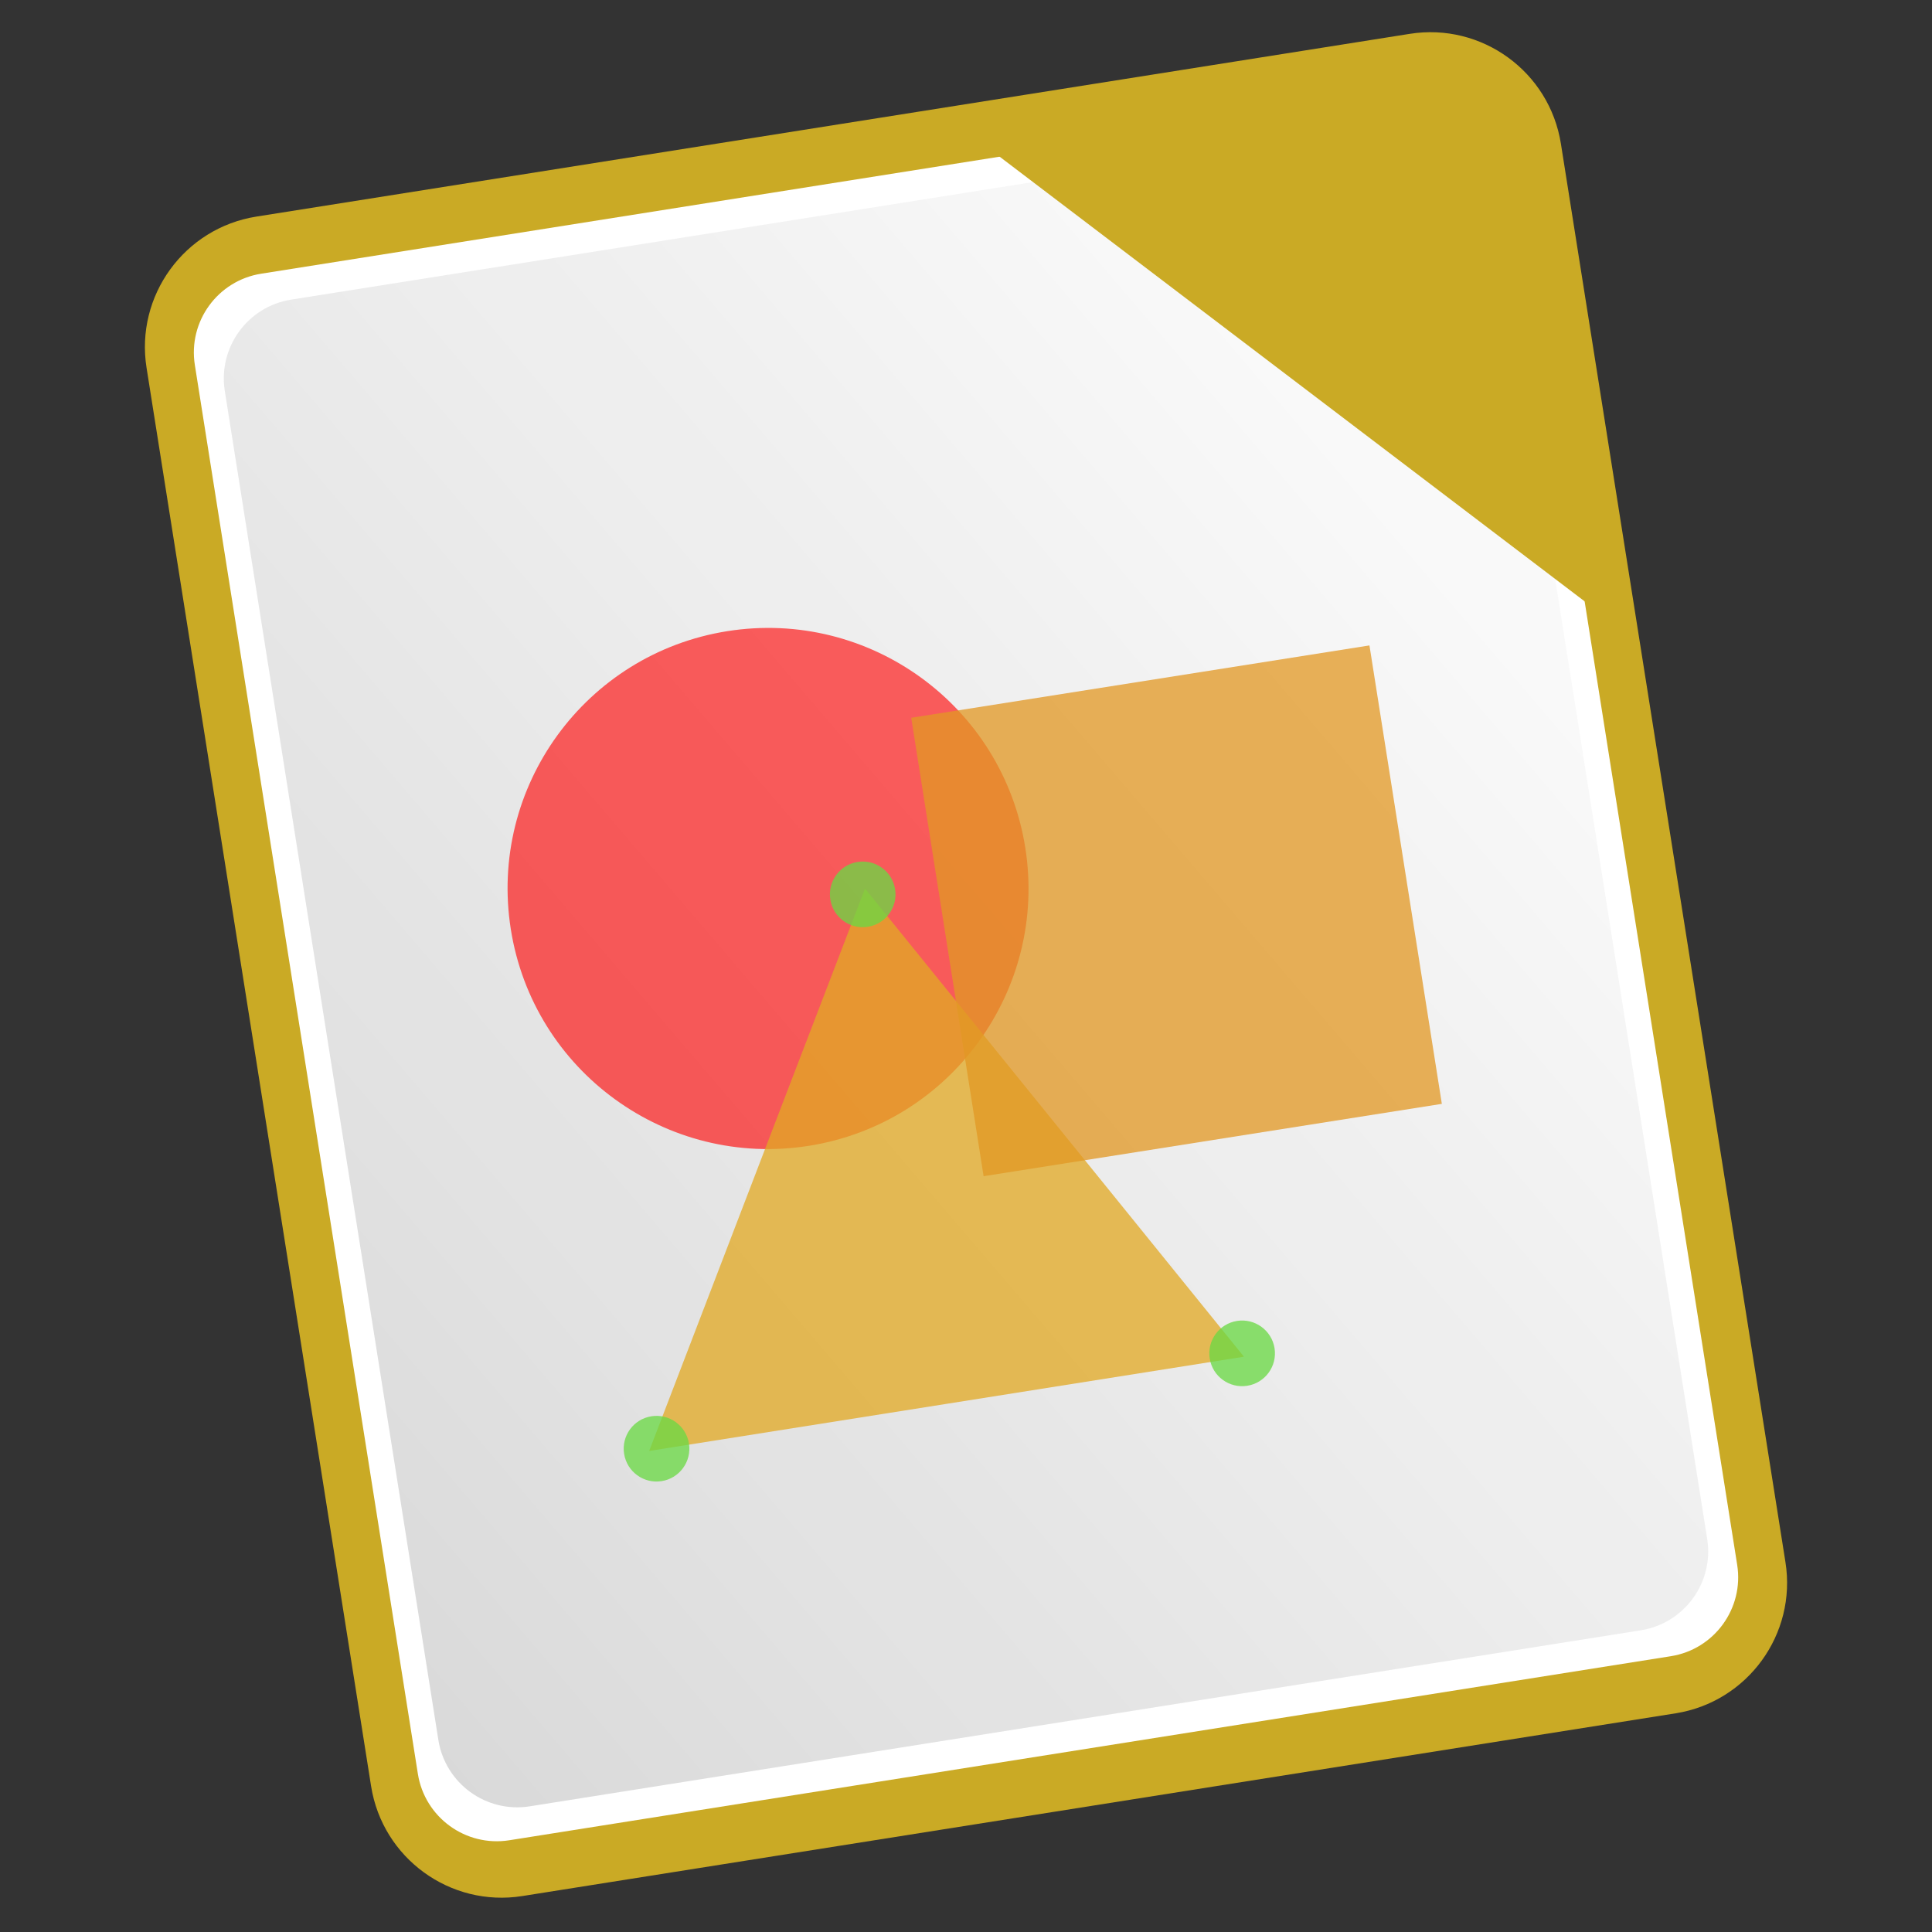 <?xml version="1.0" standalone="no"?><!-- Generator: Gravit.io --><svg xmlns="http://www.w3.org/2000/svg" xmlns:xlink="http://www.w3.org/1999/xlink" style="isolation:isolate" viewBox="0 0 48 48" width="48" height="48"><rect x="0" y="0" width="48" height="48" fill="#333333" stroke="none"/><defs><clipPath id="_clipPath_cOJhnm9nXwvbYZAV3OPaQRrN8N9Bkl6G"><rect width="48" height="48"/></clipPath></defs><g clip-path="url(#_clipPath_cOJhnm9nXwvbYZAV3OPaQRrN8N9Bkl6G)"><g><defs><radialGradient id="_rgradient_5" fx="6392.857%" fy="98736.216%" cx="6392.857%" cy="98736.216%" r="6011.203%"><stop offset="0%" style="stop-color:#F0F17B"/><stop offset="100%" style="stop-color:#CAAA25"/></radialGradient></defs><path d="M 6.37 5.381 L 35.024 0.841 C 36.814 0.557 38.496 1.78 38.78 3.57 L 44.359 38.811 C 44.643 40.6 43.42 42.283 41.63 42.567 L 12.976 47.107 C 11.187 47.391 9.504 46.168 9.22 44.378 L 3.641 9.137 C 3.357 7.348 4.58 5.665 6.37 5.381 Z" style="stroke:none;fill:url(#_rgradient_5);stroke-miterlimit:10;"/><path d="M 6.489 6.8 L 35.348 2.227 C 36.43 2.056 37.446 2.794 37.618 3.876 L 43.16 38.879 C 43.331 39.96 42.592 40.977 41.511 41.148 L 12.652 45.721 C 11.57 45.892 10.554 45.153 10.382 44.072 L 4.841 9.069 C 4.669 7.988 5.408 6.971 6.489 6.8 Z" style="stroke:none;fill:#FFFFFF;stroke-miterlimit:10;"/><defs><linearGradient id="_lgradient_8" x1="-0.217" y1="1.026" x2="0.847" y2="-0.005"><stop offset="0%" style="stop-color:#CCCCCC"/><stop offset="100%" style="stop-color:#FFFFFF"/></linearGradient><linearGradient id="_lgradient_9" x1="-0.217" y1="1.026" x2="0.847" y2="-0.005"><stop offset="0%" style="stop-color:#CCCCCC"/><stop offset="100%" style="stop-color:#FFFFFF"/></linearGradient></defs><g style="mix-blend-mode:normal;" opacity="0.917"><path d="M 7.234 7.444 L 34.84 3.07 C 35.921 2.899 36.938 3.637 37.109 4.719 L 42.415 38.234 C 42.587 39.316 41.848 40.332 40.767 40.504 L 13.16 44.878 C 12.079 45.049 11.062 44.31 10.891 43.229 L 5.585 9.713 C 5.414 8.632 6.152 7.615 7.234 7.444 Z" style="stroke:none;fill:url(#_lgradient_9);stroke-miterlimit:10;"/></g><path d=" M 39.451 15.002 L 39.273 13.878 L 37.365 1.825 L 37.365 1.825 L 24.29 3.478 L 24.29 3.478 L 39.451 15.002 Z " fill-rule="evenodd" fill="rgb(202,170,37)"/><path d=" M 25.473 21.062 C 26.032 24.593 23.624 27.909 20.095 28.468 C 16.565 29.027 13.25 26.618 12.691 23.087 C 12.132 19.556 14.541 16.241 18.07 15.681 C 21.6 15.122 24.914 17.531 25.473 21.062 Z " fill-rule="evenodd" fill="rgb(255,0,0)" fill-opacity="0.62"/><path d=" M 30.906 33.707 L 23.518 34.878 L 16.129 36.048 L 18.81 29.062 L 21.491 22.076 L 26.198 27.891 L 30.906 33.707 Z " fill="rgb(226,169,36)" fill-opacity="0.755"/><rect x="23.468" y="16.844" width="11.523" height="11.528" transform="matrix(0.988,-0.156,0.156,0.988,-3.175,4.852)" fill="rgb(226,153,36)" fill-opacity="0.755"/><path d=" M 31.666 33.496 C 31.736 33.941 31.433 34.359 30.988 34.429 C 30.543 34.5 30.125 34.196 30.055 33.751 C 29.985 33.306 30.288 32.889 30.733 32.818 C 31.178 32.748 31.595 33.051 31.666 33.496 L 31.666 33.496 Z " fill-rule="evenodd" fill="rgb(105,217,67)" fill-opacity="0.76"/><path d=" M 22.239 22.093 C 22.31 22.538 22.006 22.956 21.562 23.026 C 21.117 23.097 20.699 22.793 20.629 22.348 C 20.558 21.903 20.862 21.485 21.307 21.415 C 21.751 21.344 22.169 21.648 22.239 22.093 L 22.239 22.093 Z " fill-rule="evenodd" fill="rgb(105,217,67)" fill-opacity="0.76"/><path d=" M 17.117 35.865 C 17.187 36.31 16.884 36.728 16.439 36.798 C 15.994 36.869 15.576 36.565 15.506 36.12 C 15.435 35.675 15.739 35.257 16.184 35.187 C 16.628 35.116 17.046 35.42 17.117 35.865 L 17.117 35.865 Z " fill-rule="evenodd" fill="rgb(105,217,67)" fill-opacity="0.76"/></g></g></svg>